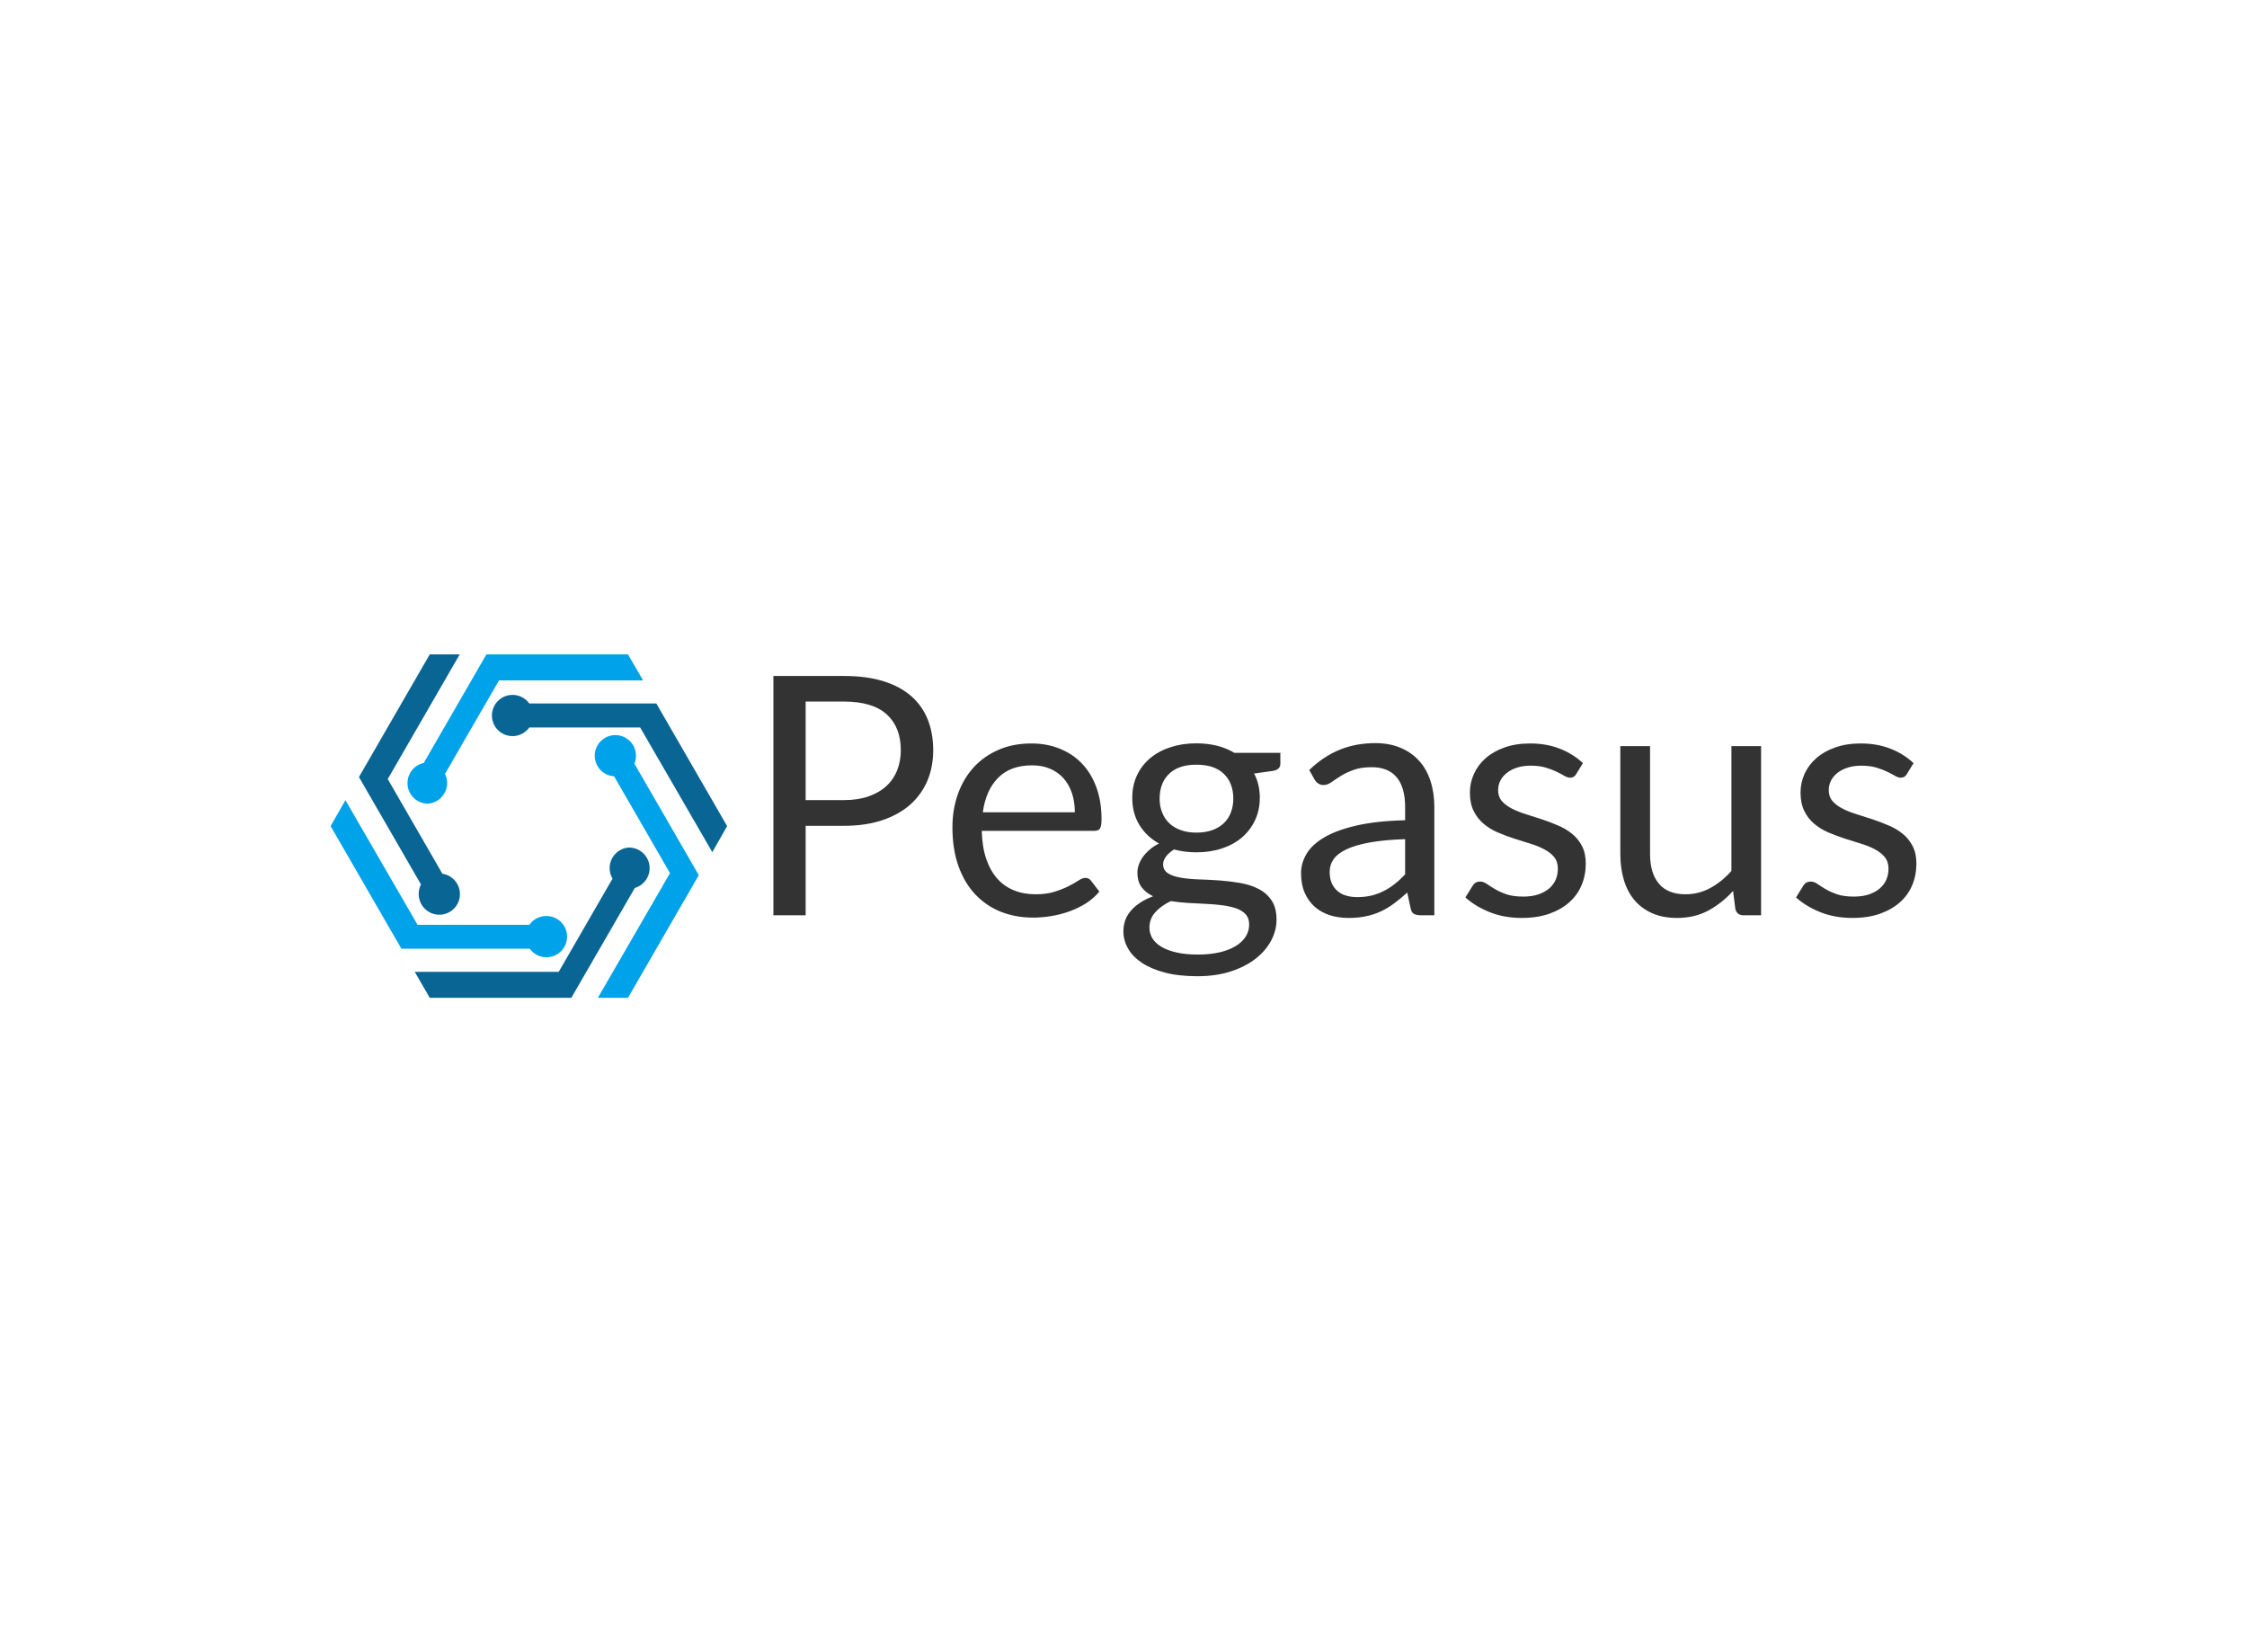 <svg data-v-0dd9719b="" version="1.0" xmlns="http://www.w3.org/2000/svg" xmlns:xlink="http://www.w3.org/1999/xlink" width="100%" height="100%" viewBox="0 0 340 250" preserveAspectRatio="xMidYMid meet" color-interpolation-filters="sRGB" style="margin: auto;"> <rect data-v-0dd9719b="" x="0" y="0" width="100%" height="100%" fill="#fff" fill-opacity="1" class="background"></rect> <rect data-v-0dd9719b="" x="0" y="0" width="100%" height="100%" fill="url(#watermark)" fill-opacity="1" class="watermarklayer"></rect> <g data-v-0dd9719b="" fill="#333" class="icon-text-wrapper icon-svg-group iconsvg" transform="translate(50.025,99.019)"><g class="iconsvg-imagesvg" transform="translate(0,0)"><g><rect fill="#333" fill-opacity="0" stroke-width="2" x="0" y="0" width="60" height="51.962" class="image-rect"></rect> <svg x="0" y="0" width="60" height="51.962" filtersec="colorsb481620015" class="image-svg-svg primary" style="overflow: visible;"><svg xmlns="http://www.w3.org/2000/svg" viewBox="0 0 115.47 100"><g fill-rule="evenodd"><path d="M88.47 31.82a5.89 5.89 0 0 0 .45-2.27 6 6 0 1 0-6.37 5.94L98.83 63.7l-21 36.3h8.77l20.62-35.71zM28 43.46a6 6 0 0 0 5.31-8.66L49.05 7.56H91L86.6 0H45.37L27.12 31.61A6 6 0 0 0 28 43.46zM62.76 76.19a6 6 0 0 0-4.88 2.55H25.32l-21-36.3L0 50l20.62 35.71H58a6 6 0 1 0 4.77-9.52z" fill="#00a2e9"></path><path d="M94.85 14.29h-37a6 6 0 1 0 0 7h32.3l21 36.3 4.32-7.59zM87.18 56.23a6 6 0 0 0-5.08 9.06L66.42 92.44H24.5l4.37 7.56H70.1l18.49-32a6 6 0 0 0-1.41-11.75zM25.66 69.75a6 6 0 1 0 6.89-5.88L16.64 36.3 37.6 0h-8.73L8.25 35.71 26.32 67a6 6 0 0 0-.66 2.75z" fill="#096594"></path></g></svg></svg> <!----></g></g> <g transform="translate(67,3.266)"><g data-gra="path-name" fill-rule="" class="tp-name iconsvg-namesvg"><g transform="scale(1)"><g><path d="M15.59-13.54L9.78-13.54 9.78 0 4.9 0 4.9-36.21 15.59-36.21Q19.03-36.21 21.57-35.41 24.1-34.62 25.77-33.15 27.44-31.68 28.26-29.61 29.08-27.54 29.08-24.99L29.08-24.99Q29.08-22.46 28.2-20.36 27.31-18.27 25.61-16.75 23.9-15.24 21.38-14.39 18.85-13.54 15.59-13.54L15.59-13.54ZM9.78-32.34L9.78-17.43 15.59-17.43Q17.69-17.43 19.29-17.99 20.9-18.55 21.98-19.54 23.07-20.54 23.62-21.93 24.18-23.32 24.18-24.99L24.18-24.99Q24.18-28.45 22.05-30.4 19.91-32.34 15.59-32.34L15.59-32.34 9.78-32.34ZM43.94-26L43.94-26Q46.24-26 48.18-25.23 50.13-24.46 51.54-23.01 52.96-21.55 53.75-19.42 54.55-17.28 54.55-14.55L54.55-14.55Q54.55-13.49 54.32-13.14 54.1-12.78 53.46-12.78L53.46-12.78 36.43-12.78Q36.49-10.36 37.09-8.57 37.7-6.77 38.76-5.57 39.82-4.37 41.29-3.78 42.75-3.18 44.57-3.18L44.57-3.18Q46.26-3.18 47.49-3.58 48.71-3.97 49.6-4.42 50.48-4.88 51.08-5.27 51.67-5.66 52.1-5.66L52.1-5.66Q52.66-5.66 52.96-5.23L52.96-5.23 54.22-3.59Q53.39-2.58 52.23-1.83 51.06-1.09 49.74-0.61 48.41-0.13 47 0.11 45.58 0.35 44.19 0.35L44.19 0.35Q41.54 0.35 39.3-0.54 37.07-1.44 35.44-3.17 33.81-4.9 32.9-7.45 31.99-10.01 31.99-13.32L31.99-13.32Q31.99-15.99 32.81-18.32 33.63-20.64 35.17-22.35 36.71-24.05 38.94-25.03 41.16-26 43.94-26ZM44.04-22.69L44.04-22.69Q40.78-22.69 38.91-20.81 37.04-18.92 36.59-15.59L36.59-15.59 50.51-15.59Q50.51-17.16 50.08-18.46 49.65-19.76 48.82-20.71 47.98-21.65 46.78-22.17 45.58-22.69 44.04-22.69ZM68.9-26.02L68.9-26.02Q70.57-26.02 72.02-25.66 73.48-25.29 74.66-24.58L74.66-24.58 81.61-24.58 81.61-22.92Q81.61-22.08 80.55-21.86L80.55-21.86 77.64-21.45Q78.5-19.81 78.5-17.79L78.5-17.79Q78.5-15.92 77.78-14.39 77.06-12.86 75.79-11.77 74.51-10.69 72.76-10.11 71-9.53 68.9-9.53L68.9-9.53Q67.11-9.53 65.52-9.96L65.52-9.96Q64.71-9.45 64.29-8.87 63.87-8.29 63.87-7.73L63.87-7.73Q63.87-6.82 64.61-6.35 65.34-5.89 66.55-5.69 67.77-5.48 69.31-5.43 70.85-5.38 72.45-5.27 74.06-5.15 75.6-4.88 77.14-4.6 78.35-3.97 79.56-3.34 80.3-2.22 81.03-1.11 81.03 0.66L81.03 0.66Q81.03 2.3 80.21 3.84 79.39 5.38 77.85 6.58 76.31 7.78 74.08 8.5 71.86 9.22 69.05 9.22L69.05 9.22Q66.25 9.22 64.14 8.67 62.03 8.11 60.64 7.18 59.25 6.24 58.56 5.02 57.86 3.79 57.86 2.45L57.86 2.45Q57.86 0.56 59.06-0.77 60.26-2.1 62.36-2.88L62.36-2.88Q61.27-3.39 60.63-4.23 59.98-5.08 59.98-6.49L59.98-6.49Q59.98-7.05 60.19-7.64 60.39-8.24 60.8-8.82 61.22-9.4 61.83-9.93 62.43-10.46 63.24-10.86L63.24-10.86Q61.35-11.93 60.27-13.68 59.2-15.44 59.2-17.79L59.2-17.79Q59.2-19.66 59.92-21.19 60.64-22.71 61.93-23.79 63.22-24.86 65-25.44 66.78-26.02 68.9-26.02ZM76.89 1.39L76.89 1.39Q76.89 0.43 76.36-0.15 75.83-0.73 74.92-1.05 74.01-1.36 72.82-1.52 71.63-1.67 70.32-1.73 69-1.79 67.64-1.87 66.27-1.95 65.04-2.15L65.04-2.15Q63.6-1.47 62.7-0.48 61.8 0.51 61.8 1.87L61.8 1.87Q61.8 2.73 62.24 3.47 62.69 4.22 63.6 4.76 64.51 5.31 65.88 5.62 67.26 5.94 69.13 5.94L69.13 5.94Q70.95 5.94 72.39 5.61 73.83 5.28 74.83 4.67 75.83 4.07 76.36 3.23 76.89 2.4 76.89 1.39ZM68.9-12.51L68.9-12.51Q70.27-12.51 71.32-12.89 72.36-13.27 73.07-13.95 73.78-14.63 74.13-15.58 74.49-16.52 74.49-17.66L74.49-17.66Q74.49-20.01 73.06-21.4 71.63-22.79 68.9-22.79L68.9-22.79Q66.2-22.79 64.77-21.4 63.34-20.01 63.34-17.66L63.34-17.66Q63.34-16.52 63.71-15.58 64.08-14.63 64.78-13.95 65.49-13.27 66.53-12.89 67.56-12.51 68.9-12.51ZM104.91-16.37L104.91 0 102.91 0Q102.25 0 101.85-0.2 101.45-0.4 101.32-1.06L101.32-1.06 100.81-3.44Q99.8-2.53 98.84-1.81 97.88-1.09 96.82-0.59 95.76-0.1 94.56 0.15 93.36 0.4 91.9 0.4L91.9 0.4Q90.4 0.4 89.1-0.01 87.8-0.43 86.84-1.26 85.88-2.1 85.31-3.37 84.74-4.65 84.74-6.39L84.74-6.39Q84.74-7.91 85.58-9.31 86.41-10.71 88.27-11.8 90.13-12.89 93.13-13.58 96.14-14.28 100.49-14.38L100.49-14.38 100.49-16.37Q100.49-19.35 99.21-20.88 97.93-22.41 95.43-22.41L95.43-22.41Q93.79-22.41 92.67-21.99 91.54-21.58 90.72-21.06 89.9-20.54 89.31-20.12 88.71-19.71 88.13-19.71L88.13-19.71Q87.68-19.71 87.33-19.95 86.99-20.19 86.79-20.54L86.79-20.54 85.98-21.98Q88.1-24.03 90.56-25.04 93.01-26.05 95.99-26.05L95.99-26.05Q98.14-26.05 99.8-25.34 101.47-24.64 102.61-23.37 103.75-22.11 104.33-20.31 104.91-18.52 104.91-16.37L104.91-16.37ZM93.23-2.75L93.23-2.75Q94.42-2.75 95.41-2.99 96.39-3.23 97.26-3.68 98.14-4.12 98.93-4.75 99.73-5.38 100.49-6.19L100.49-6.19 100.49-11.52Q97.38-11.42 95.2-11.03 93.03-10.64 91.67-10.01 90.3-9.37 89.68-8.51 89.07-7.66 89.07-6.59L89.07-6.59Q89.07-5.58 89.39-4.85 89.72-4.12 90.28-3.65 90.83-3.18 91.59-2.97 92.35-2.75 93.23-2.75ZM127.39-23.02L126.38-21.38Q126.08-20.82 125.45-20.82L125.45-20.82Q125.07-20.82 124.59-21.1 124.11-21.38 123.42-21.72 122.72-22.06 121.76-22.35 120.8-22.64 119.49-22.64L119.49-22.64Q118.35-22.64 117.44-22.35 116.53-22.06 115.89-21.55 115.24-21.05 114.9-20.38 114.56-19.71 114.56-18.92L114.56-18.92Q114.56-17.94 115.13-17.28 115.7-16.63 116.63-16.15 117.57-15.67 118.75-15.3 119.94-14.93 121.19-14.52 122.44-14.1 123.63-13.59 124.82-13.09 125.75-12.33 126.69-11.57 127.26-10.47 127.82-9.37 127.82-7.83L127.82-7.83Q127.82-6.06 127.19-4.56 126.56-3.06 125.32-1.96 124.08-0.86 122.29-0.23 120.5 0.4 118.15 0.4L118.15 0.4Q115.47 0.4 113.3-0.47 111.12-1.34 109.61-2.7L109.61-2.7 110.67-4.42Q110.87-4.75 111.15-4.93 111.43-5.1 111.88-5.1L111.88-5.1Q112.34-5.1 112.84-4.75 113.35-4.4 114.07-3.97 114.79-3.54 115.81-3.18 116.83-2.83 118.37-2.83L118.37-2.83Q119.69-2.83 120.67-3.17 121.66-3.51 122.32-4.09 122.97-4.67 123.29-5.43 123.6-6.19 123.6-7.05L123.6-7.05Q123.6-8.11 123.04-8.81 122.47-9.5 121.53-9.99 120.6-10.49 119.4-10.85 118.2-11.22 116.95-11.62 115.7-12.03 114.5-12.54 113.3-13.06 112.36-13.85 111.43-14.63 110.86-15.78 110.29-16.93 110.29-18.57L110.29-18.57Q110.29-20.04 110.9-21.39 111.5-22.74 112.66-23.76 113.83-24.79 115.52-25.39 117.21-26 119.39-26L119.39-26Q121.91-26 123.92-25.2 125.93-24.41 127.39-23.02L127.39-23.02ZM133.05-25.6L137.55-25.6 137.55-9.27Q137.55-6.37 138.89-4.78 140.23-3.18 142.93-3.18L142.93-3.18Q144.9-3.18 146.65-4.12 148.39-5.05 149.86-6.72L149.86-6.72 149.86-25.6 154.35-25.6 154.35 0 151.68 0Q150.72 0 150.46-0.93L150.46-0.93 150.11-3.69Q148.44-1.84 146.37-0.72 144.3 0.4 141.62 0.4L141.62 0.4Q139.52 0.4 137.92-0.29 136.31-0.99 135.23-2.25 134.14-3.51 133.6-5.31 133.05-7.1 133.05-9.27L133.05-9.27 133.05-25.6ZM177.42-23.02L176.41-21.38Q176.11-20.82 175.48-20.82L175.48-20.82Q175.1-20.82 174.62-21.1 174.14-21.38 173.44-21.72 172.75-22.06 171.79-22.35 170.83-22.64 169.51-22.64L169.51-22.64Q168.38-22.64 167.47-22.35 166.56-22.06 165.91-21.55 165.27-21.05 164.93-20.38 164.59-19.71 164.59-18.92L164.59-18.92Q164.59-17.94 165.16-17.28 165.72-16.63 166.66-16.15 167.59-15.67 168.78-15.3 169.97-14.93 171.22-14.52 172.47-14.1 173.66-13.59 174.85-13.09 175.78-12.33 176.72-11.57 177.28-10.47 177.85-9.37 177.85-7.83L177.85-7.83Q177.85-6.06 177.22-4.56 176.59-3.06 175.35-1.96 174.11-0.86 172.32-0.23 170.52 0.4 168.18 0.4L168.18 0.4Q165.5 0.4 163.32-0.47 161.15-1.34 159.64-2.7L159.64-2.7 160.7-4.42Q160.9-4.75 161.18-4.93 161.45-5.1 161.91-5.1L161.91-5.1Q162.36-5.1 162.87-4.75 163.37-4.4 164.09-3.97 164.81-3.54 165.84-3.18 166.86-2.83 168.4-2.83L168.4-2.83Q169.72-2.83 170.7-3.17 171.69-3.51 172.34-4.09 173-4.67 173.32-5.43 173.63-6.19 173.63-7.05L173.63-7.05Q173.63-8.11 173.06-8.81 172.5-9.5 171.56-9.99 170.63-10.49 169.43-10.85 168.23-11.22 166.98-11.62 165.72-12.03 164.52-12.54 163.32-13.06 162.39-13.85 161.45-14.63 160.89-15.78 160.32-16.93 160.32-18.57L160.32-18.57Q160.32-20.04 160.92-21.39 161.53-22.74 162.69-23.76 163.85-24.79 165.55-25.39 167.24-26 169.41-26L169.41-26Q171.94-26 173.95-25.2 175.96-24.41 177.42-23.02L177.42-23.02Z" transform="translate(-4.9, 36.21)"></path></g> <!----> <!----> <!----> <!----> <!----> <!----> <!----></g></g> <!----></g></g><defs v-gra="od"></defs></svg>
